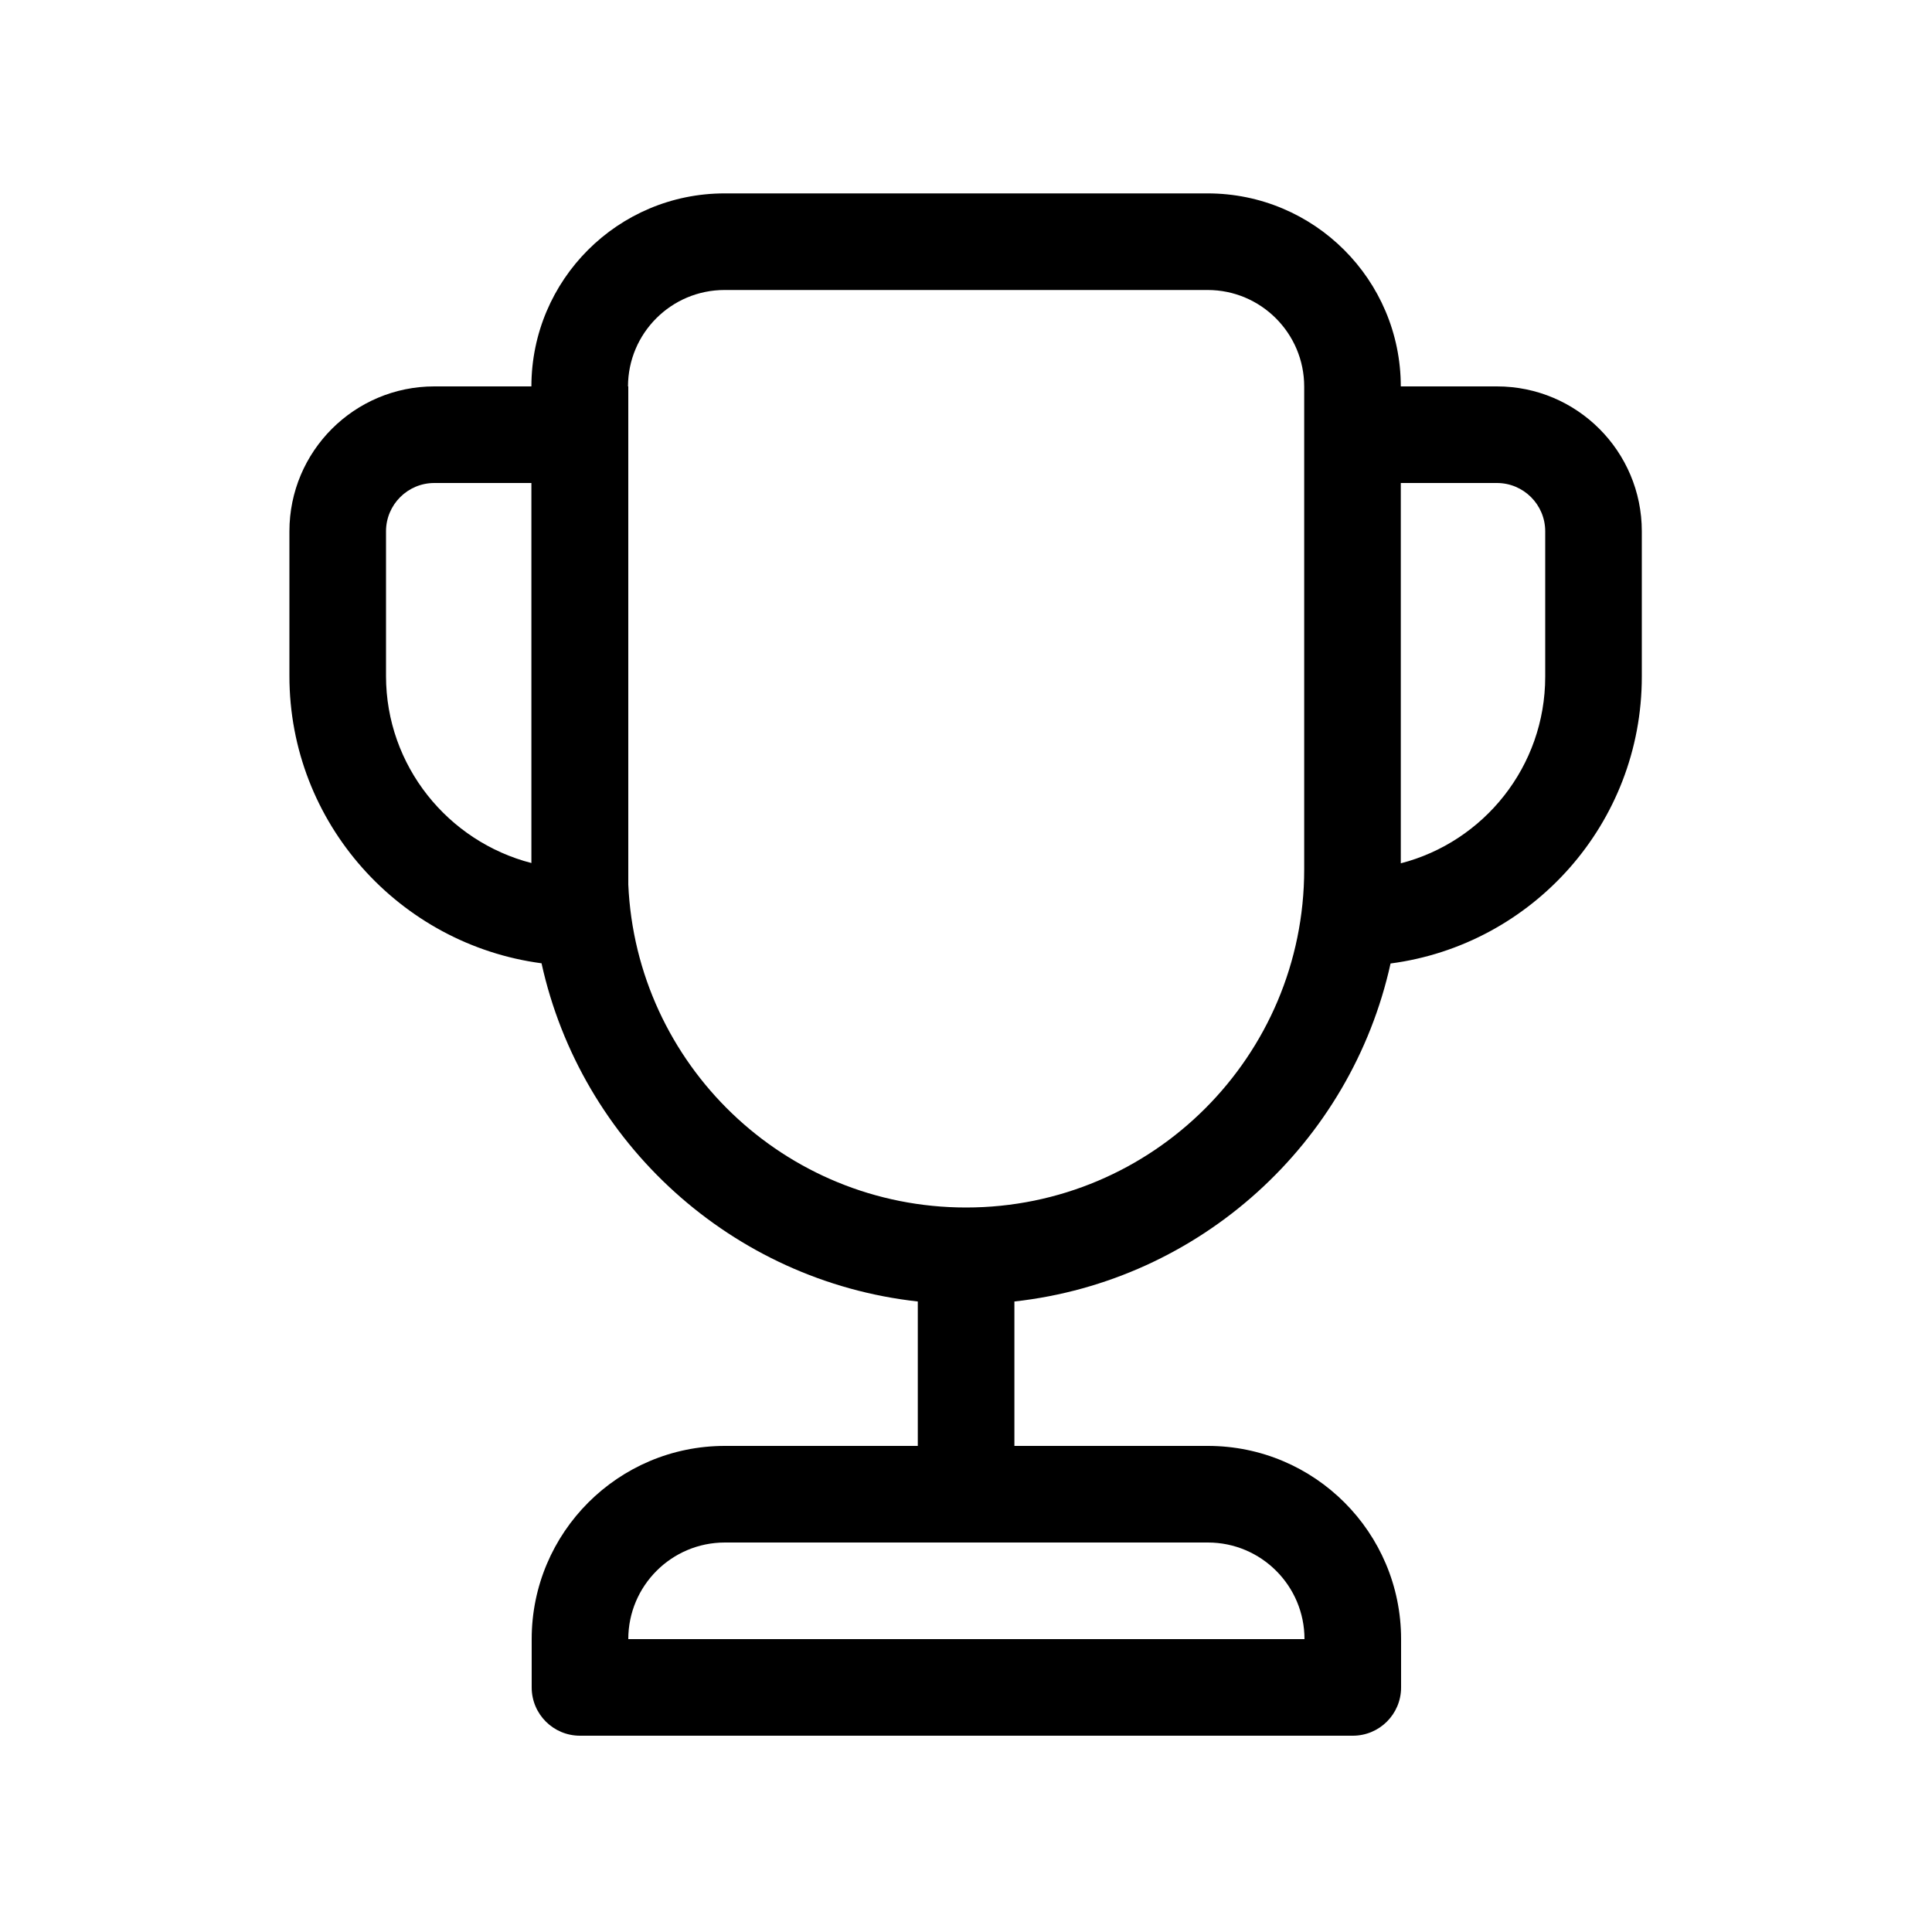 <svg viewBox="0 0 20 20" fill="none" xmlns="http://www.w3.org/2000/svg">
<path d="M2.996 6.998C2.996 8.522 4.138 9.777 5.606 9.972C6.015 11.831 7.575 13.26 9.501 13.473V14.968H7.504C6.4 14.968 5.504 15.864 5.504 16.968V17.468C5.504 17.745 5.728 17.968 6.004 17.968H14.004C14.28 17.968 14.504 17.745 14.504 17.468V16.968C14.504 15.864 13.609 14.968 12.504 14.968H10.501V13.473C12.426 13.26 13.985 11.833 14.395 9.974C15.863 9.781 16.996 8.525 16.996 7.005V5.5C16.996 4.672 16.325 4 15.496 4H14.501C14.5 2.896 13.605 2.002 12.501 2.002H7.501C6.397 2.002 5.502 2.896 5.501 4H4.496C3.668 4 2.996 4.672 2.996 5.5V6.998ZM4.496 5H5.501V8.934C4.637 8.711 3.996 7.927 3.996 6.998V5.5C3.996 5.224 4.22 5 4.496 5ZM14.501 5H15.496C15.772 5 15.996 5.224 15.996 5.5V7.005C15.996 7.934 15.361 8.715 14.501 8.937V5ZM13.501 4.002V9C13.501 10.933 11.934 12.5 10.001 12.5C8.12 12.5 6.586 11.017 6.504 9.156V4H6.501C6.502 3.449 6.949 3.002 7.501 3.002H12.501C13.053 3.002 13.501 3.45 13.501 4.002ZM6.504 16.968C6.504 16.416 6.952 15.968 7.504 15.968H12.504C13.056 15.968 13.504 16.416 13.504 16.968H6.504Z" fill="currentColor"/>
</svg>
